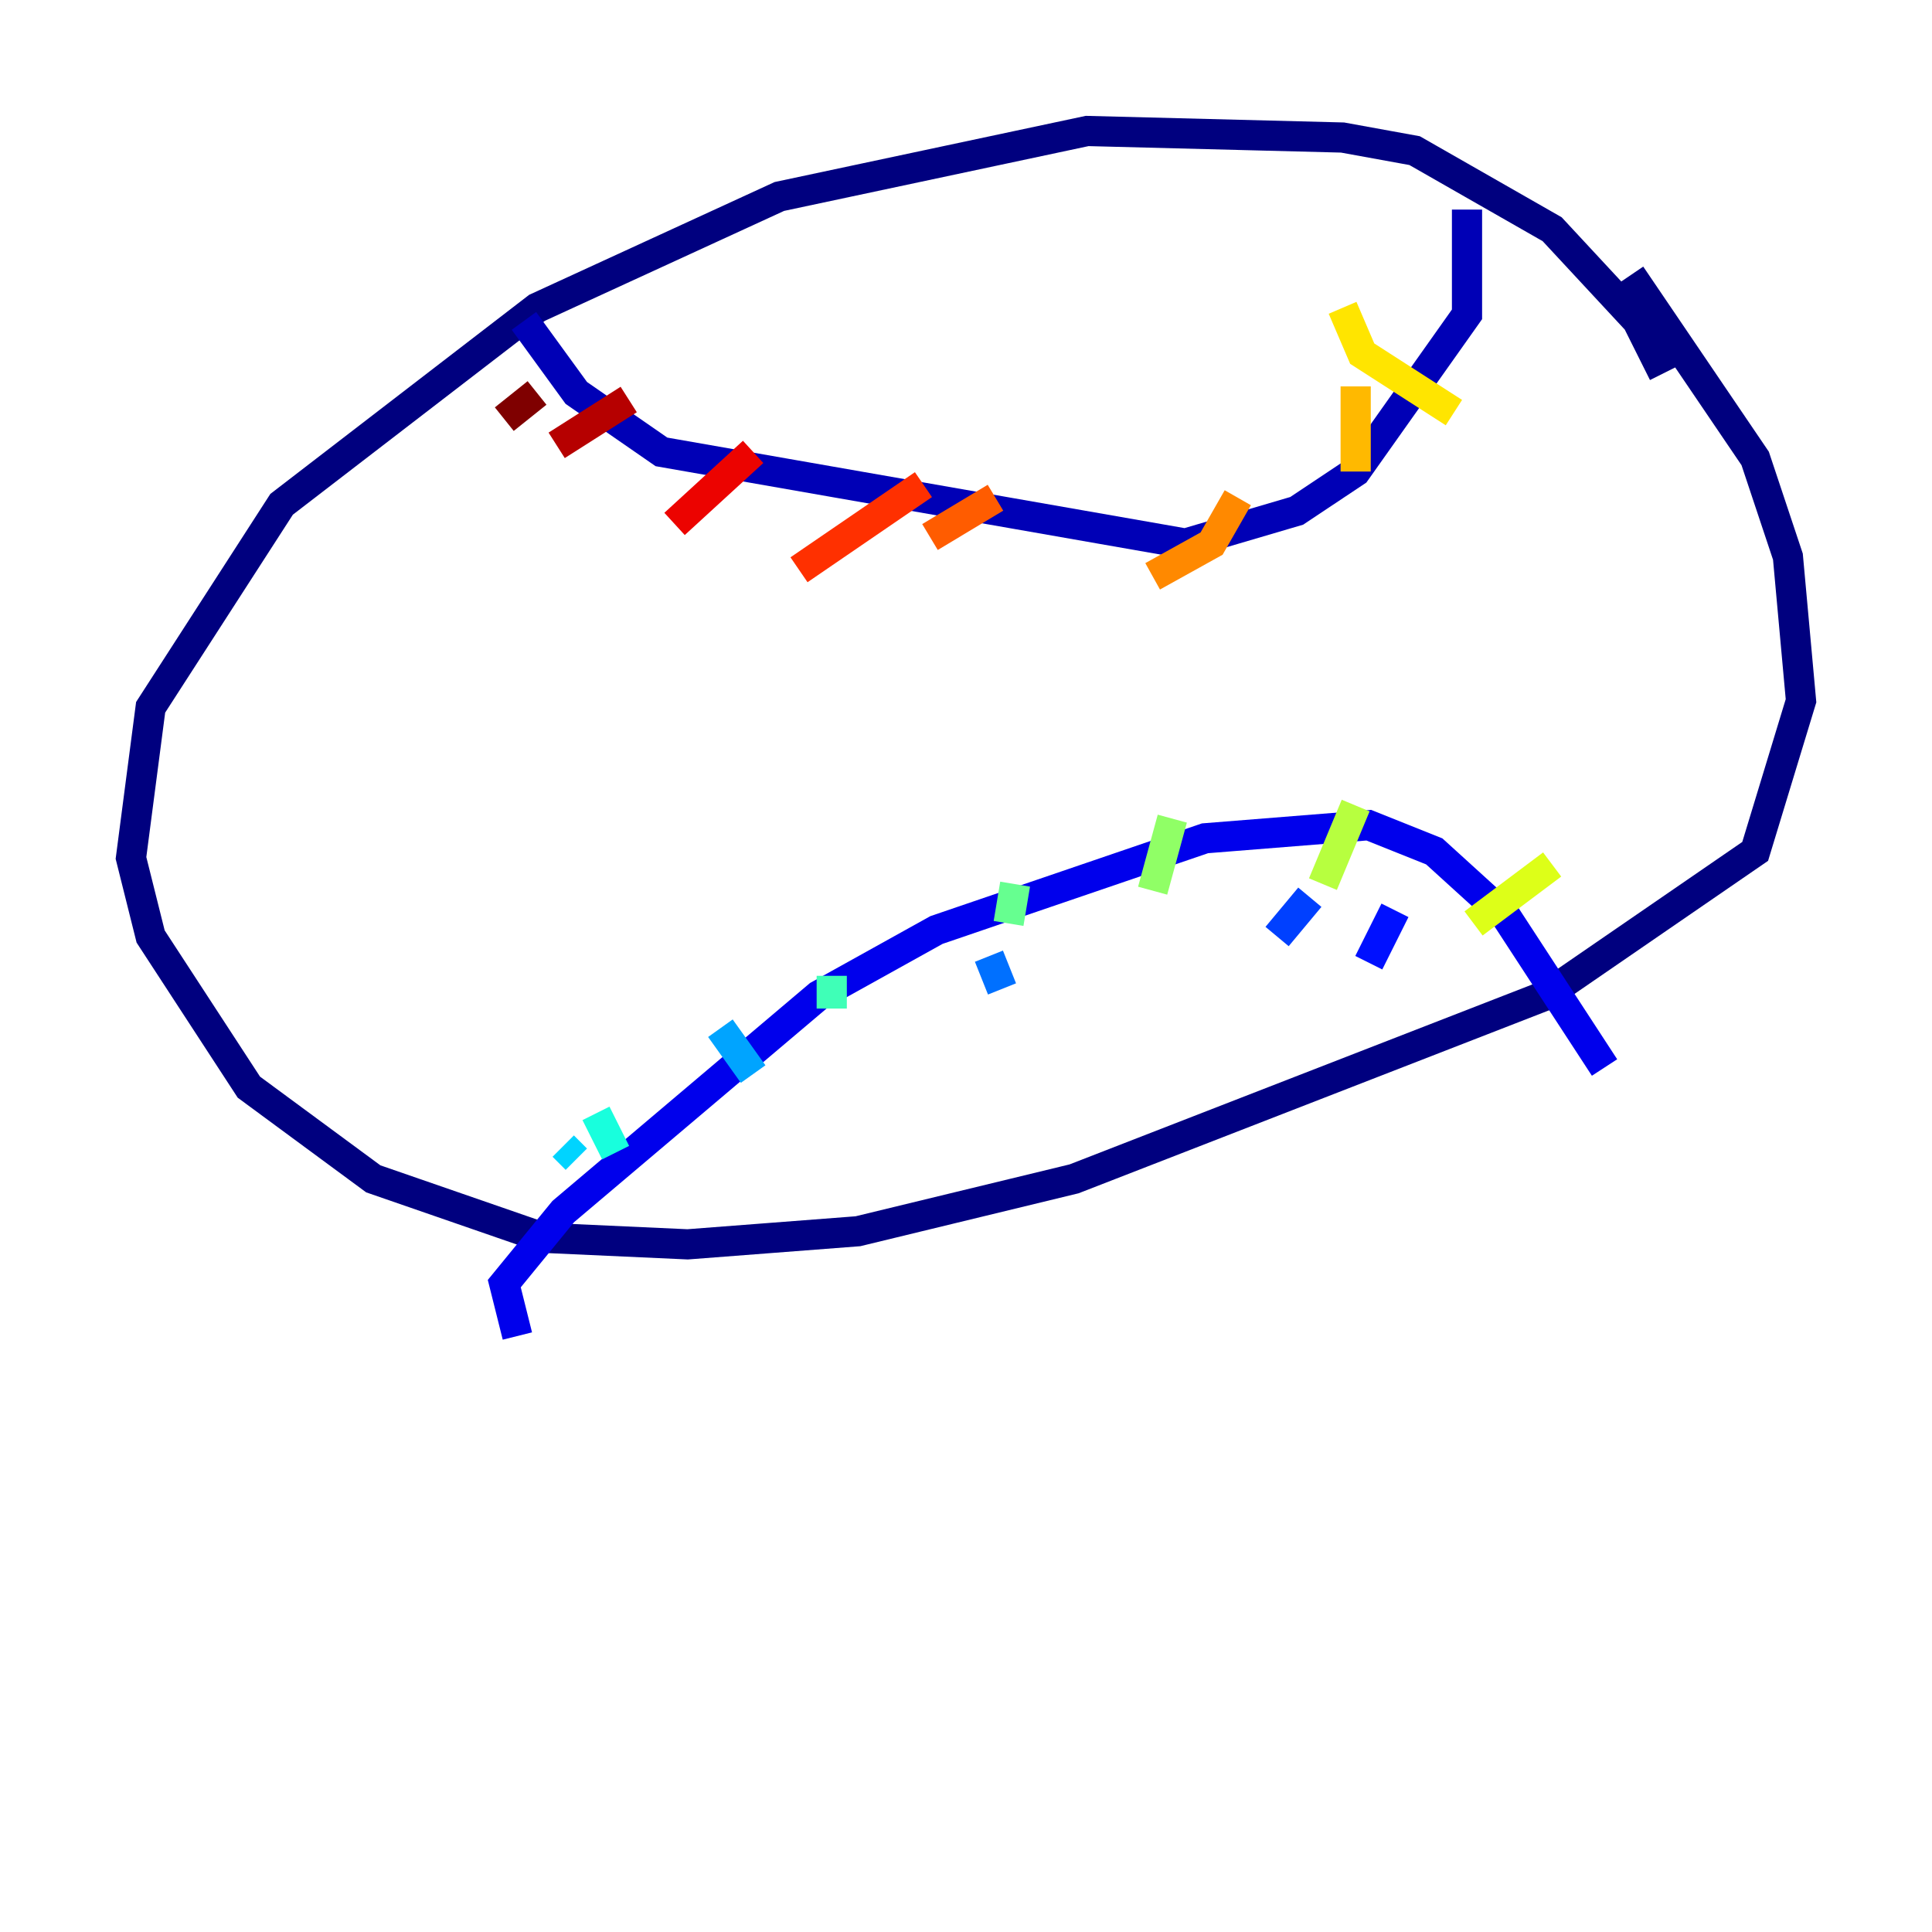 <?xml version="1.0" encoding="utf-8" ?>
<svg baseProfile="tiny" height="128" version="1.2" viewBox="0,0,128,128" width="128" xmlns="http://www.w3.org/2000/svg" xmlns:ev="http://www.w3.org/2001/xml-events" xmlns:xlink="http://www.w3.org/1999/xlink"><defs /><polyline fill="none" points="110.21,24.732 108.475,21.261 102.834,15.186 93.722,9.98 88.949,9.112 72.027,8.678 51.634,13.017 35.58,20.393 18.658,33.41 9.98,46.861 8.678,56.841 9.98,62.047 16.488,72.027 24.732,78.102 36.014,82.007 45.559,82.441 56.841,81.573 71.159,78.102 102.4,65.953 116.285,56.407 119.322,46.427 118.454,36.881 116.285,30.373 108.041,18.224" stroke="#00007f" stroke-width="2" /><polyline fill="none" points="97.193,13.885 97.193,20.827 89.817,31.241 85.912,33.844 78.536,36.014 43.824,29.939 38.183,26.034 34.712,21.261" stroke="#0000b6" stroke-width="2" /><polyline fill="none" points="34.278,88.515 33.41,85.044 37.315,80.271 54.237,65.953 62.047,61.614 79.837,55.539 90.685,54.671 95.024,56.407 99.797,60.746 106.305,70.725" stroke="#0000ec" stroke-width="2" /><polyline fill="none" points="92.42,60.312 90.685,63.783" stroke="#0010ff" stroke-width="2" /><polyline fill="none" points="86.78,59.444 84.61,62.047" stroke="#0040ff" stroke-width="2" /><polyline fill="none" points="65.519,63.349 66.386,65.519" stroke="#0070ff" stroke-width="2" /><polyline fill="none" points="47.729,68.122 49.898,71.159" stroke="#00a4ff" stroke-width="2" /><polyline fill="none" points="37.315,75.932 38.183,76.8" stroke="#00d4ff" stroke-width="2" /><polyline fill="none" points="39.485,73.763 40.786,76.366" stroke="#18ffdd" stroke-width="2" /><polyline fill="none" points="55.105,64.651 55.105,66.82" stroke="#3fffb7" stroke-width="2" /><polyline fill="none" points="67.254,58.576 66.82,61.18" stroke="#66ff90" stroke-width="2" /><polyline fill="none" points="77.668,54.237 76.366,59.01" stroke="#90ff66" stroke-width="2" /><polyline fill="none" points="89.817,53.37 87.647,58.576" stroke="#b7ff3f" stroke-width="2" /><polyline fill="none" points="102.834,57.275 97.627,61.18" stroke="#ddff18" stroke-width="2" /><polyline fill="none" points="88.949,20.393 90.251,23.43 96.325,27.336" stroke="#ffe500" stroke-width="2" /><polyline fill="none" points="89.817,25.6 89.817,31.241" stroke="#ffb900" stroke-width="2" /><polyline fill="none" points="82.007,32.976 80.271,36.014 76.366,38.183" stroke="#ff8900" stroke-width="2" /><polyline fill="none" points="65.953,32.976 61.614,35.58" stroke="#ff5c00" stroke-width="2" /><polyline fill="none" points="61.18,32.108 52.936,37.749" stroke="#ff3000" stroke-width="2" /><polyline fill="none" points="49.898,29.939 44.691,34.712" stroke="#ec0300" stroke-width="2" /><polyline fill="none" points="41.654,26.468 36.881,29.505" stroke="#b60000" stroke-width="2" /><polyline fill="none" points="35.58,26.034 33.41,27.77" stroke="#7f0000" stroke-width="2" /></svg>